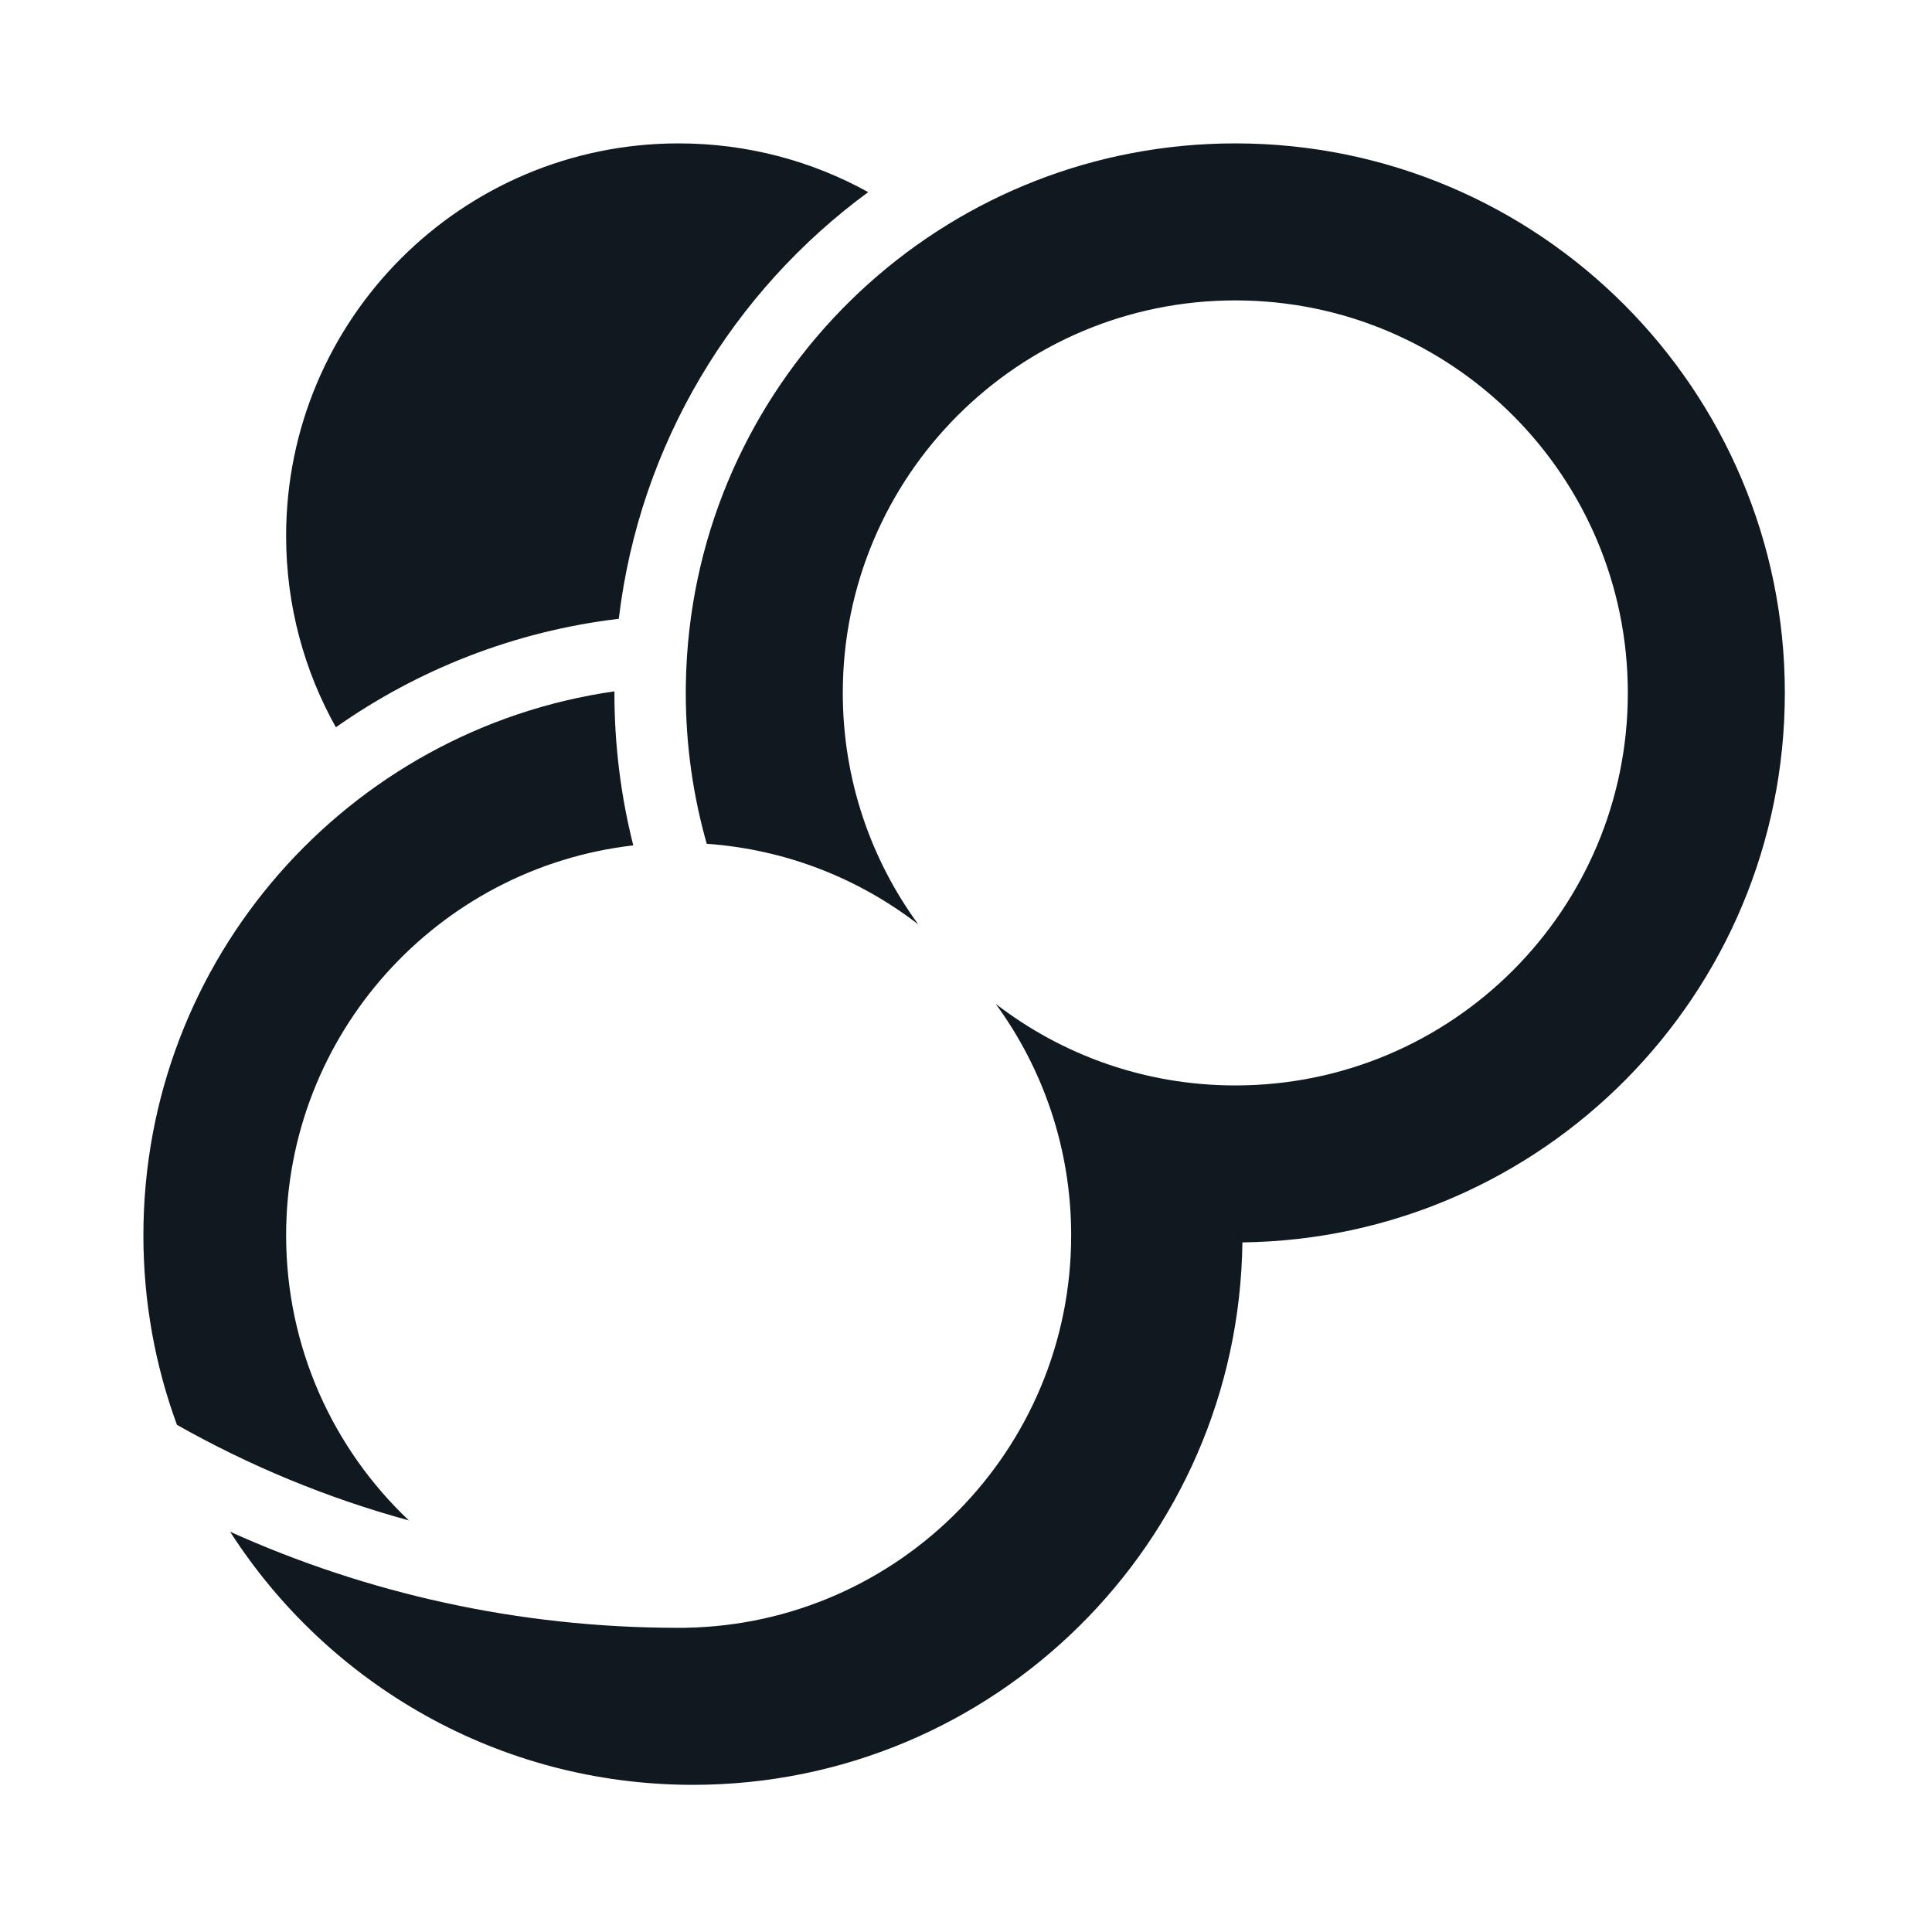 <svg width="512" height="512" viewBox="0 0 512 512" fill="none" xmlns="http://www.w3.org/2000/svg">
  <path fill-rule="evenodd" clip-rule="evenodd" d="M230.085 50.913C215.192 42.684 198.067 38 179.848 38C122.398 38 75.826 84.572 75.826 142.022C75.826 160.437 80.611 177.734 89.006 192.739C110.72 177.449 136.298 167.28 163.986 163.986C169.5 117.641 194.277 77.205 230.085 50.913ZM162.826 183.214C162.826 183.214 162.826 183.214 162.826 183.214C139.558 186.542 118.064 195.37 99.704 208.339C118.064 195.37 139.558 186.542 162.826 183.214Z" fill="#101820"/>
  <path fill-rule="evenodd" clip-rule="evenodd" d="M60.986 405.93C86.88 446.271 132.134 473 183.63 473C263.433 473 328.243 408.812 329.249 329.249C408.812 328.243 473 263.433 473 183.63C473 103.201 407.799 38 327.37 38C252.698 38 191.153 94.2 182.723 166.609C182.144 171.584 181.816 176.636 181.751 181.751C181.743 182.377 181.739 183.003 181.739 183.63C181.739 197.495 183.677 210.907 187.296 223.611C208.324 225.098 227.626 232.836 243.355 244.978C230.775 227.779 223.348 206.572 223.348 183.631C223.348 126.181 269.92 79.609 327.37 79.609C384.82 79.609 431.392 126.181 431.392 183.631C431.392 241.08 384.82 287.653 327.37 287.653C303.459 287.653 281.432 279.585 263.863 266.023C276.443 283.222 283.87 304.429 283.87 327.37C283.87 384.188 238.316 430.366 181.739 431.375V431.385C181.234 431.388 180.729 431.39 180.224 431.391C180.099 431.391 179.973 431.391 179.848 431.391C179.722 431.391 179.597 431.391 179.471 431.391C137.246 431.337 97.14 422.239 60.986 405.93ZM108.352 402.927C86.656 396.996 66.049 388.43 46.893 377.596C41.141 361.94 38 345.021 38 327.37C38 254.004 92.252 193.309 162.827 183.214C162.826 183.353 162.826 183.492 162.826 183.63C162.826 197.572 164.56 211.108 167.824 224.035C116.038 229.996 75.826 273.987 75.826 327.37C75.826 357.128 88.322 383.967 108.352 402.927Z" fill="#101820"/>
</svg>
